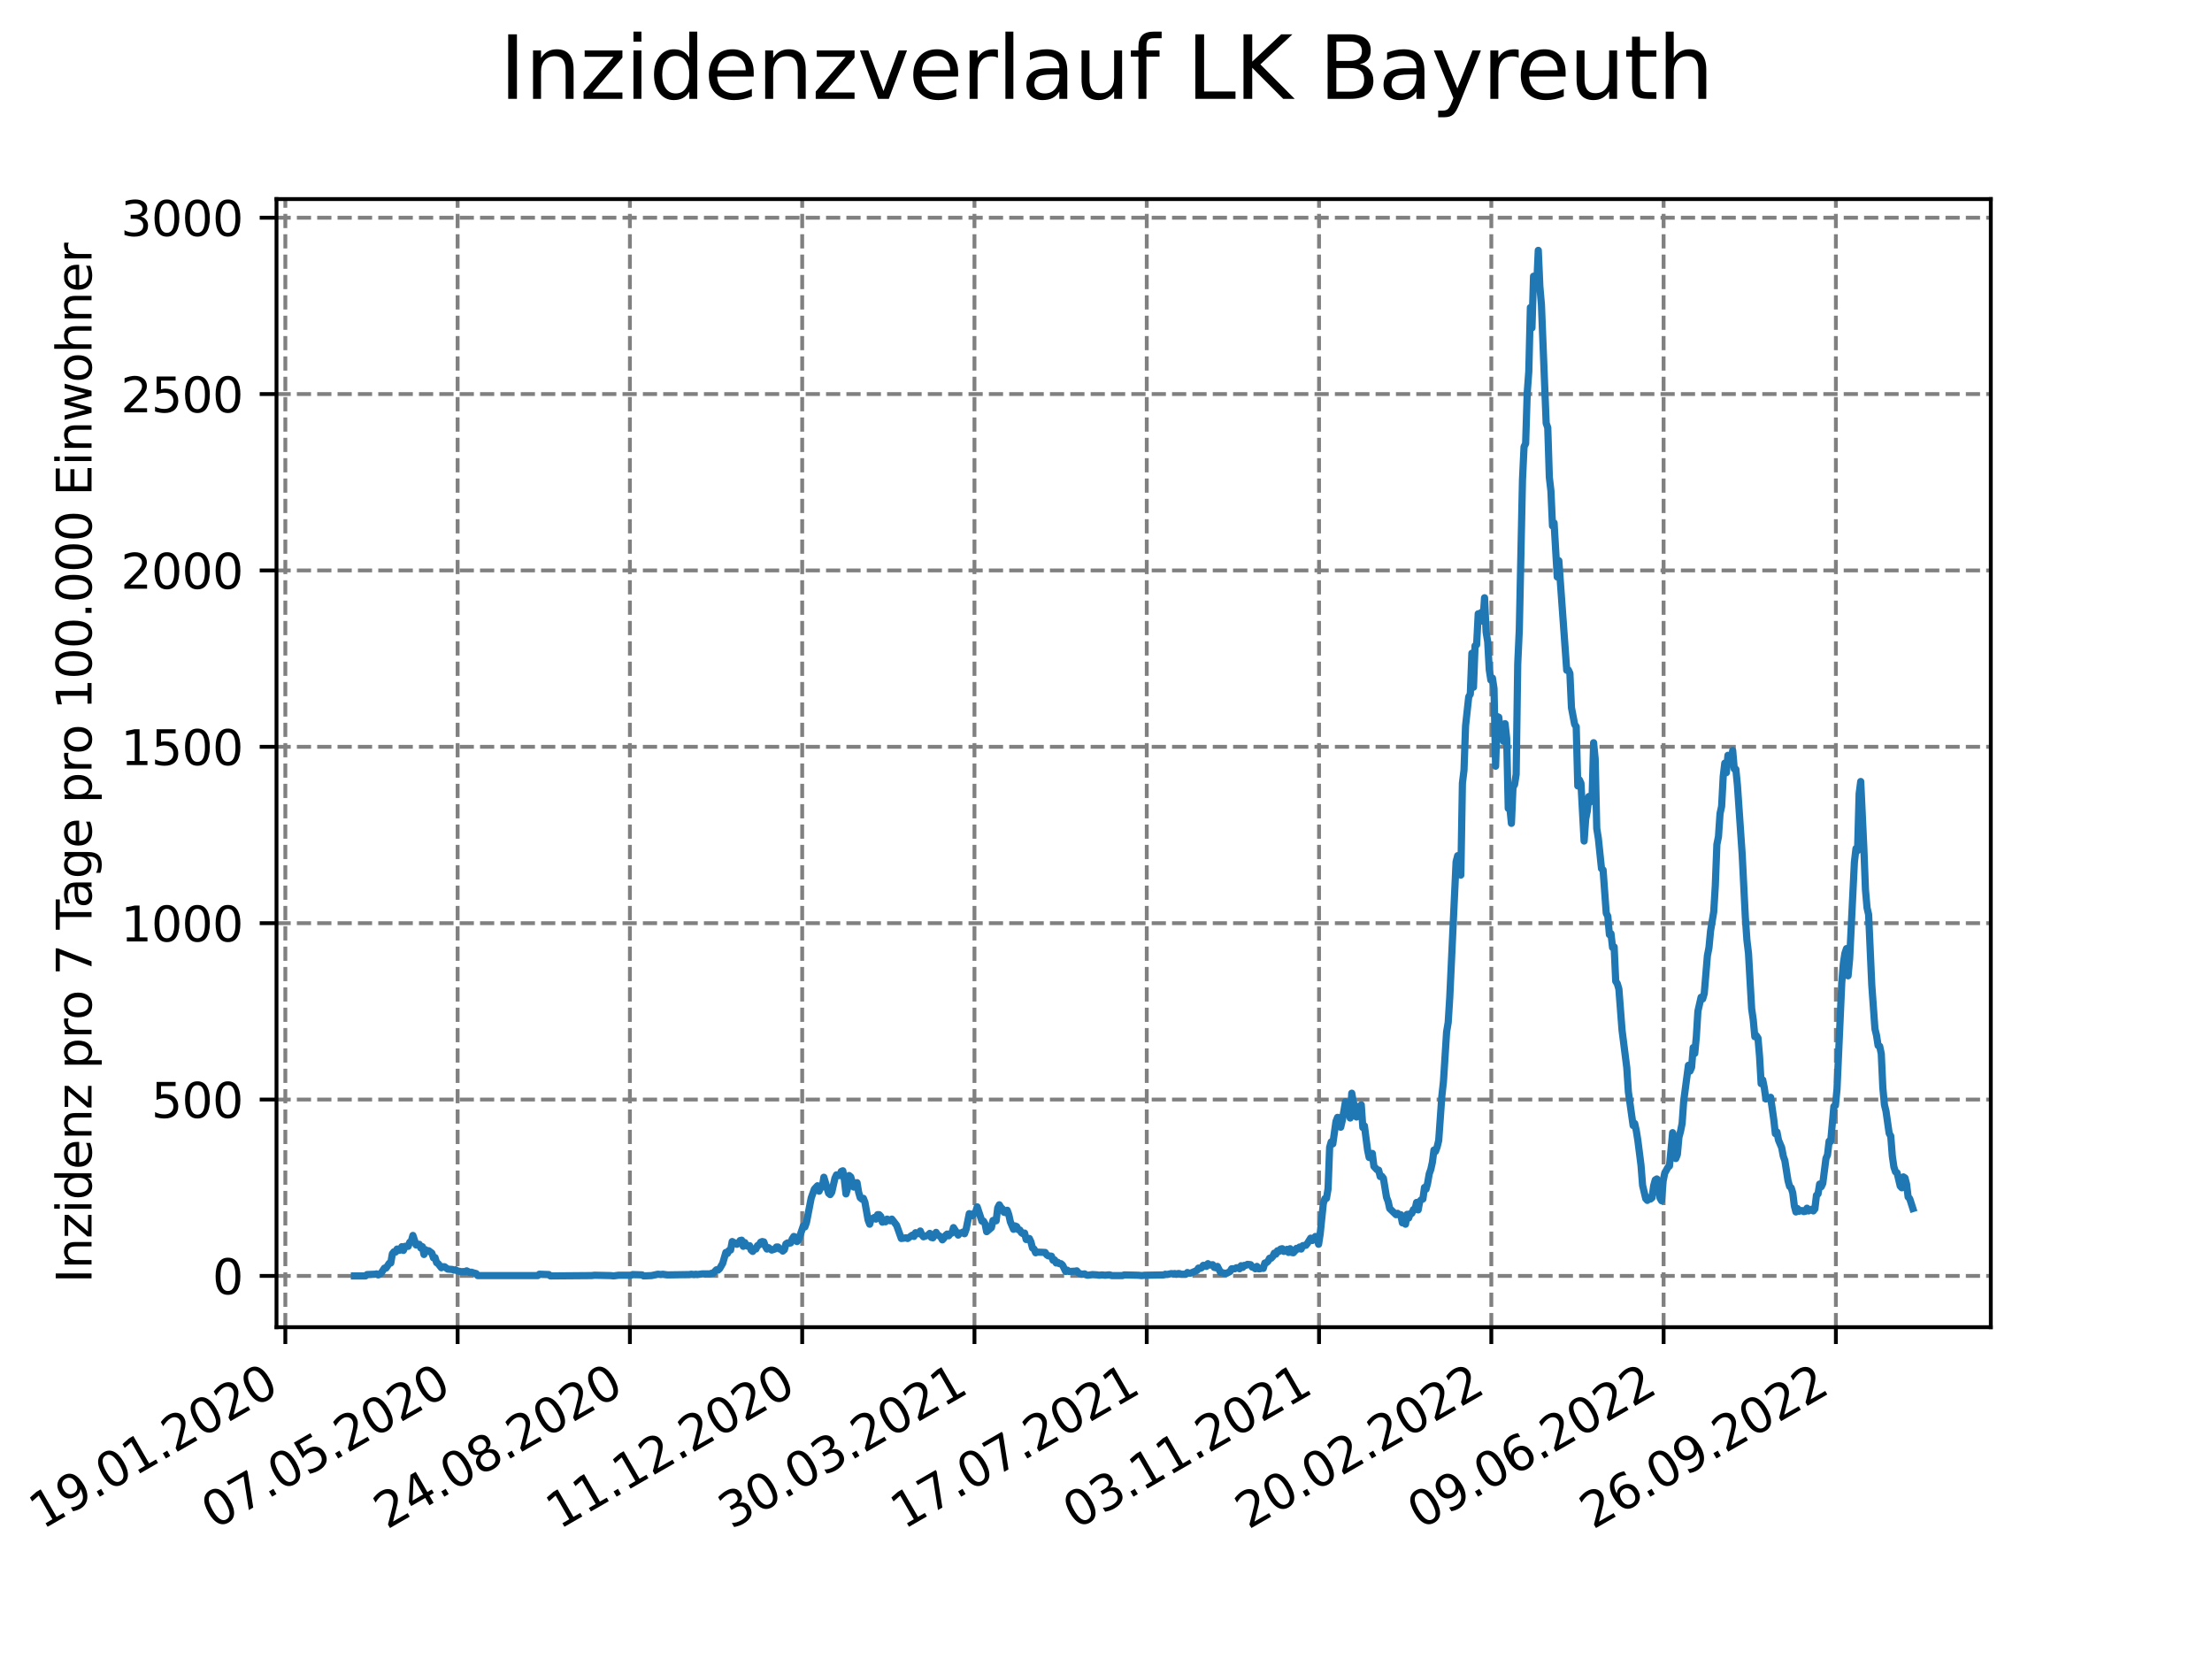 <?xml version="1.0" encoding="utf-8" standalone="no"?>
<!DOCTYPE svg PUBLIC "-//W3C//DTD SVG 1.1//EN"
  "http://www.w3.org/Graphics/SVG/1.1/DTD/svg11.dtd">
<svg xmlns:xlink="http://www.w3.org/1999/xlink" width="460.8pt" height="345.6pt" viewBox="0 0 460.8 345.6" xmlns="http://www.w3.org/2000/svg" version="1.1">
 <defs>
  <style type="text/css">*{stroke-linejoin: round; stroke-linecap: butt}</style>
 </defs>
 <g id="figure_1">
  <g id="patch_1">
   <path d="M 0 345.6 
L 460.8 345.6 
L 460.8 0 
L 0 0 
z
" style="fill: #ffffff"/>
  </g>
  <g id="axes_1">
   <g id="patch_2">
    <path d="M 57.6 276.48 
L 414.72 276.48 
L 414.72 41.472 
L 57.6 41.472 
z
" style="fill: #ffffff"/>
   </g>
   <g id="matplotlib.axis_1">
    <g id="xtick_1">
     <g id="line2d_1">
      <path d="M 59.441 276.48 
L 59.441 41.472 
" clip-path="url(#pb42f5a0489)" style="fill: none; stroke-dasharray: 2.96,1.28; stroke-dashoffset: 0; stroke: #808080; stroke-width: 0.8"/>
     </g>
     <g id="line2d_2">
      <defs>
       <path id="mfc522ce1a3" d="M 0 0 
L 0 3.5 
" style="stroke: #000000; stroke-width: 0.8"/>
      </defs>
      <g>
       <use xlink:href="#mfc522ce1a3" x="59.441" y="276.48" style="stroke: #000000; stroke-width: 0.8"/>
      </g>
     </g>
     <g id="text_1">
      <!-- 19.01.2020 -->
      <g transform="translate(8.816 318.689) rotate(-30) scale(0.1 -0.1)">
       <defs>
        <path id="DejaVuSans-31" d="M 794 531 
L 1825 531 
L 1825 4091 
L 703 3866 
L 703 4441 
L 1819 4666 
L 2450 4666 
L 2450 531 
L 3481 531 
L 3481 0 
L 794 0 
L 794 531 
z
" transform="scale(0.016)"/>
        <path id="DejaVuSans-39" d="M 703 97 
L 703 672 
Q 941 559 1184 500 
Q 1428 441 1663 441 
Q 2288 441 2617 861 
Q 2947 1281 2994 2138 
Q 2813 1869 2534 1725 
Q 2256 1581 1919 1581 
Q 1219 1581 811 2004 
Q 403 2428 403 3163 
Q 403 3881 828 4315 
Q 1253 4750 1959 4750 
Q 2769 4750 3195 4129 
Q 3622 3509 3622 2328 
Q 3622 1225 3098 567 
Q 2575 -91 1691 -91 
Q 1453 -91 1209 -44 
Q 966 3 703 97 
z
M 1959 2075 
Q 2384 2075 2632 2365 
Q 2881 2656 2881 3163 
Q 2881 3666 2632 3958 
Q 2384 4250 1959 4250 
Q 1534 4250 1286 3958 
Q 1038 3666 1038 3163 
Q 1038 2656 1286 2365 
Q 1534 2075 1959 2075 
z
" transform="scale(0.016)"/>
        <path id="DejaVuSans-2e" d="M 684 794 
L 1344 794 
L 1344 0 
L 684 0 
L 684 794 
z
" transform="scale(0.016)"/>
        <path id="DejaVuSans-30" d="M 2034 4250 
Q 1547 4250 1301 3770 
Q 1056 3291 1056 2328 
Q 1056 1369 1301 889 
Q 1547 409 2034 409 
Q 2525 409 2770 889 
Q 3016 1369 3016 2328 
Q 3016 3291 2770 3770 
Q 2525 4250 2034 4250 
z
M 2034 4750 
Q 2819 4750 3233 4129 
Q 3647 3509 3647 2328 
Q 3647 1150 3233 529 
Q 2819 -91 2034 -91 
Q 1250 -91 836 529 
Q 422 1150 422 2328 
Q 422 3509 836 4129 
Q 1250 4750 2034 4750 
z
" transform="scale(0.016)"/>
        <path id="DejaVuSans-32" d="M 1228 531 
L 3431 531 
L 3431 0 
L 469 0 
L 469 531 
Q 828 903 1448 1529 
Q 2069 2156 2228 2338 
Q 2531 2678 2651 2914 
Q 2772 3150 2772 3378 
Q 2772 3750 2511 3984 
Q 2250 4219 1831 4219 
Q 1534 4219 1204 4116 
Q 875 4013 500 3803 
L 500 4441 
Q 881 4594 1212 4672 
Q 1544 4750 1819 4750 
Q 2544 4750 2975 4387 
Q 3406 4025 3406 3419 
Q 3406 3131 3298 2873 
Q 3191 2616 2906 2266 
Q 2828 2175 2409 1742 
Q 1991 1309 1228 531 
z
" transform="scale(0.016)"/>
       </defs>
       <use xlink:href="#DejaVuSans-31"/>
       <use xlink:href="#DejaVuSans-39" x="63.623"/>
       <use xlink:href="#DejaVuSans-2e" x="127.246"/>
       <use xlink:href="#DejaVuSans-30" x="159.033"/>
       <use xlink:href="#DejaVuSans-31" x="222.656"/>
       <use xlink:href="#DejaVuSans-2e" x="286.279"/>
       <use xlink:href="#DejaVuSans-32" x="318.066"/>
       <use xlink:href="#DejaVuSans-30" x="381.689"/>
       <use xlink:href="#DejaVuSans-32" x="445.312"/>
       <use xlink:href="#DejaVuSans-30" x="508.936"/>
      </g>
     </g>
    </g>
    <g id="xtick_2">
     <g id="line2d_3">
      <path d="M 95.331 276.48 
L 95.331 41.472 
" clip-path="url(#pb42f5a0489)" style="fill: none; stroke-dasharray: 2.96,1.28; stroke-dashoffset: 0; stroke: #808080; stroke-width: 0.8"/>
     </g>
     <g id="line2d_4">
      <g>
       <use xlink:href="#mfc522ce1a3" x="95.331" y="276.48" style="stroke: #000000; stroke-width: 0.8"/>
      </g>
     </g>
     <g id="text_2">
      <!-- 07.05.2020 -->
      <g transform="translate(44.706 318.689) rotate(-30) scale(0.1 -0.1)">
       <defs>
        <path id="DejaVuSans-37" d="M 525 4666 
L 3525 4666 
L 3525 4397 
L 1831 0 
L 1172 0 
L 2766 4134 
L 525 4134 
L 525 4666 
z
" transform="scale(0.016)"/>
        <path id="DejaVuSans-35" d="M 691 4666 
L 3169 4666 
L 3169 4134 
L 1269 4134 
L 1269 2991 
Q 1406 3038 1543 3061 
Q 1681 3084 1819 3084 
Q 2600 3084 3056 2656 
Q 3513 2228 3513 1497 
Q 3513 744 3044 326 
Q 2575 -91 1722 -91 
Q 1428 -91 1123 -41 
Q 819 9 494 109 
L 494 744 
Q 775 591 1075 516 
Q 1375 441 1709 441 
Q 2250 441 2565 725 
Q 2881 1009 2881 1497 
Q 2881 1984 2565 2268 
Q 2250 2553 1709 2553 
Q 1456 2553 1204 2497 
Q 953 2441 691 2322 
L 691 4666 
z
" transform="scale(0.016)"/>
       </defs>
       <use xlink:href="#DejaVuSans-30"/>
       <use xlink:href="#DejaVuSans-37" x="63.623"/>
       <use xlink:href="#DejaVuSans-2e" x="127.246"/>
       <use xlink:href="#DejaVuSans-30" x="159.033"/>
       <use xlink:href="#DejaVuSans-35" x="222.656"/>
       <use xlink:href="#DejaVuSans-2e" x="286.279"/>
       <use xlink:href="#DejaVuSans-32" x="318.066"/>
       <use xlink:href="#DejaVuSans-30" x="381.689"/>
       <use xlink:href="#DejaVuSans-32" x="445.312"/>
       <use xlink:href="#DejaVuSans-30" x="508.936"/>
      </g>
     </g>
    </g>
    <g id="xtick_3">
     <g id="line2d_5">
      <path d="M 131.221 276.48 
L 131.221 41.472 
" clip-path="url(#pb42f5a0489)" style="fill: none; stroke-dasharray: 2.96,1.28; stroke-dashoffset: 0; stroke: #808080; stroke-width: 0.8"/>
     </g>
     <g id="line2d_6">
      <g>
       <use xlink:href="#mfc522ce1a3" x="131.221" y="276.48" style="stroke: #000000; stroke-width: 0.8"/>
      </g>
     </g>
     <g id="text_3">
      <!-- 24.08.2020 -->
      <g transform="translate(80.596 318.689) rotate(-30) scale(0.1 -0.1)">
       <defs>
        <path id="DejaVuSans-34" d="M 2419 4116 
L 825 1625 
L 2419 1625 
L 2419 4116 
z
M 2253 4666 
L 3047 4666 
L 3047 1625 
L 3713 1625 
L 3713 1100 
L 3047 1100 
L 3047 0 
L 2419 0 
L 2419 1100 
L 313 1100 
L 313 1709 
L 2253 4666 
z
" transform="scale(0.016)"/>
        <path id="DejaVuSans-38" d="M 2034 2216 
Q 1584 2216 1326 1975 
Q 1069 1734 1069 1313 
Q 1069 891 1326 650 
Q 1584 409 2034 409 
Q 2484 409 2743 651 
Q 3003 894 3003 1313 
Q 3003 1734 2745 1975 
Q 2488 2216 2034 2216 
z
M 1403 2484 
Q 997 2584 770 2862 
Q 544 3141 544 3541 
Q 544 4100 942 4425 
Q 1341 4750 2034 4750 
Q 2731 4750 3128 4425 
Q 3525 4100 3525 3541 
Q 3525 3141 3298 2862 
Q 3072 2584 2669 2484 
Q 3125 2378 3379 2068 
Q 3634 1759 3634 1313 
Q 3634 634 3220 271 
Q 2806 -91 2034 -91 
Q 1263 -91 848 271 
Q 434 634 434 1313 
Q 434 1759 690 2068 
Q 947 2378 1403 2484 
z
M 1172 3481 
Q 1172 3119 1398 2916 
Q 1625 2713 2034 2713 
Q 2441 2713 2670 2916 
Q 2900 3119 2900 3481 
Q 2900 3844 2670 4047 
Q 2441 4250 2034 4250 
Q 1625 4250 1398 4047 
Q 1172 3844 1172 3481 
z
" transform="scale(0.016)"/>
       </defs>
       <use xlink:href="#DejaVuSans-32"/>
       <use xlink:href="#DejaVuSans-34" x="63.623"/>
       <use xlink:href="#DejaVuSans-2e" x="127.246"/>
       <use xlink:href="#DejaVuSans-30" x="159.033"/>
       <use xlink:href="#DejaVuSans-38" x="222.656"/>
       <use xlink:href="#DejaVuSans-2e" x="286.279"/>
       <use xlink:href="#DejaVuSans-32" x="318.066"/>
       <use xlink:href="#DejaVuSans-30" x="381.689"/>
       <use xlink:href="#DejaVuSans-32" x="445.312"/>
       <use xlink:href="#DejaVuSans-30" x="508.936"/>
      </g>
     </g>
    </g>
    <g id="xtick_4">
     <g id="line2d_7">
      <path d="M 167.111 276.48 
L 167.111 41.472 
" clip-path="url(#pb42f5a0489)" style="fill: none; stroke-dasharray: 2.96,1.28; stroke-dashoffset: 0; stroke: #808080; stroke-width: 0.8"/>
     </g>
     <g id="line2d_8">
      <g>
       <use xlink:href="#mfc522ce1a3" x="167.111" y="276.48" style="stroke: #000000; stroke-width: 0.8"/>
      </g>
     </g>
     <g id="text_4">
      <!-- 11.12.2020 -->
      <g transform="translate(116.485 318.689) rotate(-30) scale(0.1 -0.1)">
       <use xlink:href="#DejaVuSans-31"/>
       <use xlink:href="#DejaVuSans-31" x="63.623"/>
       <use xlink:href="#DejaVuSans-2e" x="127.246"/>
       <use xlink:href="#DejaVuSans-31" x="159.033"/>
       <use xlink:href="#DejaVuSans-32" x="222.656"/>
       <use xlink:href="#DejaVuSans-2e" x="286.279"/>
       <use xlink:href="#DejaVuSans-32" x="318.066"/>
       <use xlink:href="#DejaVuSans-30" x="381.689"/>
       <use xlink:href="#DejaVuSans-32" x="445.312"/>
       <use xlink:href="#DejaVuSans-30" x="508.936"/>
      </g>
     </g>
    </g>
    <g id="xtick_5">
     <g id="line2d_9">
      <path d="M 203 276.48 
L 203 41.472 
" clip-path="url(#pb42f5a0489)" style="fill: none; stroke-dasharray: 2.96,1.28; stroke-dashoffset: 0; stroke: #808080; stroke-width: 0.8"/>
     </g>
     <g id="line2d_10">
      <g>
       <use xlink:href="#mfc522ce1a3" x="203" y="276.48" style="stroke: #000000; stroke-width: 0.8"/>
      </g>
     </g>
     <g id="text_5">
      <!-- 30.03.2021 -->
      <g transform="translate(152.375 318.689) rotate(-30) scale(0.1 -0.1)">
       <defs>
        <path id="DejaVuSans-33" d="M 2597 2516 
Q 3050 2419 3304 2112 
Q 3559 1806 3559 1356 
Q 3559 666 3084 287 
Q 2609 -91 1734 -91 
Q 1441 -91 1130 -33 
Q 819 25 488 141 
L 488 750 
Q 750 597 1062 519 
Q 1375 441 1716 441 
Q 2309 441 2620 675 
Q 2931 909 2931 1356 
Q 2931 1769 2642 2001 
Q 2353 2234 1838 2234 
L 1294 2234 
L 1294 2753 
L 1863 2753 
Q 2328 2753 2575 2939 
Q 2822 3125 2822 3475 
Q 2822 3834 2567 4026 
Q 2313 4219 1838 4219 
Q 1578 4219 1281 4162 
Q 984 4106 628 3988 
L 628 4550 
Q 988 4650 1302 4700 
Q 1616 4750 1894 4750 
Q 2613 4750 3031 4423 
Q 3450 4097 3450 3541 
Q 3450 3153 3228 2886 
Q 3006 2619 2597 2516 
z
" transform="scale(0.016)"/>
       </defs>
       <use xlink:href="#DejaVuSans-33"/>
       <use xlink:href="#DejaVuSans-30" x="63.623"/>
       <use xlink:href="#DejaVuSans-2e" x="127.246"/>
       <use xlink:href="#DejaVuSans-30" x="159.033"/>
       <use xlink:href="#DejaVuSans-33" x="222.656"/>
       <use xlink:href="#DejaVuSans-2e" x="286.279"/>
       <use xlink:href="#DejaVuSans-32" x="318.066"/>
       <use xlink:href="#DejaVuSans-30" x="381.689"/>
       <use xlink:href="#DejaVuSans-32" x="445.312"/>
       <use xlink:href="#DejaVuSans-31" x="508.936"/>
      </g>
     </g>
    </g>
    <g id="xtick_6">
     <g id="line2d_11">
      <path d="M 238.89 276.48 
L 238.89 41.472 
" clip-path="url(#pb42f5a0489)" style="fill: none; stroke-dasharray: 2.96,1.28; stroke-dashoffset: 0; stroke: #808080; stroke-width: 0.8"/>
     </g>
     <g id="line2d_12">
      <g>
       <use xlink:href="#mfc522ce1a3" x="238.89" y="276.48" style="stroke: #000000; stroke-width: 0.8"/>
      </g>
     </g>
     <g id="text_6">
      <!-- 17.07.2021 -->
      <g transform="translate(188.265 318.689) rotate(-30) scale(0.1 -0.1)">
       <use xlink:href="#DejaVuSans-31"/>
       <use xlink:href="#DejaVuSans-37" x="63.623"/>
       <use xlink:href="#DejaVuSans-2e" x="127.246"/>
       <use xlink:href="#DejaVuSans-30" x="159.033"/>
       <use xlink:href="#DejaVuSans-37" x="222.656"/>
       <use xlink:href="#DejaVuSans-2e" x="286.279"/>
       <use xlink:href="#DejaVuSans-32" x="318.066"/>
       <use xlink:href="#DejaVuSans-30" x="381.689"/>
       <use xlink:href="#DejaVuSans-32" x="445.312"/>
       <use xlink:href="#DejaVuSans-31" x="508.936"/>
      </g>
     </g>
    </g>
    <g id="xtick_7">
     <g id="line2d_13">
      <path d="M 274.78 276.48 
L 274.78 41.472 
" clip-path="url(#pb42f5a0489)" style="fill: none; stroke-dasharray: 2.96,1.28; stroke-dashoffset: 0; stroke: #808080; stroke-width: 0.8"/>
     </g>
     <g id="line2d_14">
      <g>
       <use xlink:href="#mfc522ce1a3" x="274.78" y="276.48" style="stroke: #000000; stroke-width: 0.8"/>
      </g>
     </g>
     <g id="text_7">
      <!-- 03.11.2021 -->
      <g transform="translate(224.155 318.689) rotate(-30) scale(0.1 -0.1)">
       <use xlink:href="#DejaVuSans-30"/>
       <use xlink:href="#DejaVuSans-33" x="63.623"/>
       <use xlink:href="#DejaVuSans-2e" x="127.246"/>
       <use xlink:href="#DejaVuSans-31" x="159.033"/>
       <use xlink:href="#DejaVuSans-31" x="222.656"/>
       <use xlink:href="#DejaVuSans-2e" x="286.279"/>
       <use xlink:href="#DejaVuSans-32" x="318.066"/>
       <use xlink:href="#DejaVuSans-30" x="381.689"/>
       <use xlink:href="#DejaVuSans-32" x="445.312"/>
       <use xlink:href="#DejaVuSans-31" x="508.936"/>
      </g>
     </g>
    </g>
    <g id="xtick_8">
     <g id="line2d_15">
      <path d="M 310.67 276.48 
L 310.67 41.472 
" clip-path="url(#pb42f5a0489)" style="fill: none; stroke-dasharray: 2.96,1.28; stroke-dashoffset: 0; stroke: #808080; stroke-width: 0.8"/>
     </g>
     <g id="line2d_16">
      <g>
       <use xlink:href="#mfc522ce1a3" x="310.67" y="276.48" style="stroke: #000000; stroke-width: 0.8"/>
      </g>
     </g>
     <g id="text_8">
      <!-- 20.02.2022 -->
      <g transform="translate(260.045 318.689) rotate(-30) scale(0.1 -0.1)">
       <use xlink:href="#DejaVuSans-32"/>
       <use xlink:href="#DejaVuSans-30" x="63.623"/>
       <use xlink:href="#DejaVuSans-2e" x="127.246"/>
       <use xlink:href="#DejaVuSans-30" x="159.033"/>
       <use xlink:href="#DejaVuSans-32" x="222.656"/>
       <use xlink:href="#DejaVuSans-2e" x="286.279"/>
       <use xlink:href="#DejaVuSans-32" x="318.066"/>
       <use xlink:href="#DejaVuSans-30" x="381.689"/>
       <use xlink:href="#DejaVuSans-32" x="445.312"/>
       <use xlink:href="#DejaVuSans-32" x="508.936"/>
      </g>
     </g>
    </g>
    <g id="xtick_9">
     <g id="line2d_17">
      <path d="M 346.56 276.48 
L 346.56 41.472 
" clip-path="url(#pb42f5a0489)" style="fill: none; stroke-dasharray: 2.96,1.28; stroke-dashoffset: 0; stroke: #808080; stroke-width: 0.8"/>
     </g>
     <g id="line2d_18">
      <g>
       <use xlink:href="#mfc522ce1a3" x="346.56" y="276.48" style="stroke: #000000; stroke-width: 0.8"/>
      </g>
     </g>
     <g id="text_9">
      <!-- 09.06.2022 -->
      <g transform="translate(295.934 318.689) rotate(-30) scale(0.1 -0.1)">
       <defs>
        <path id="DejaVuSans-36" d="M 2113 2584 
Q 1688 2584 1439 2293 
Q 1191 2003 1191 1497 
Q 1191 994 1439 701 
Q 1688 409 2113 409 
Q 2538 409 2786 701 
Q 3034 994 3034 1497 
Q 3034 2003 2786 2293 
Q 2538 2584 2113 2584 
z
M 3366 4563 
L 3366 3988 
Q 3128 4100 2886 4159 
Q 2644 4219 2406 4219 
Q 1781 4219 1451 3797 
Q 1122 3375 1075 2522 
Q 1259 2794 1537 2939 
Q 1816 3084 2150 3084 
Q 2853 3084 3261 2657 
Q 3669 2231 3669 1497 
Q 3669 778 3244 343 
Q 2819 -91 2113 -91 
Q 1303 -91 875 529 
Q 447 1150 447 2328 
Q 447 3434 972 4092 
Q 1497 4750 2381 4750 
Q 2619 4750 2861 4703 
Q 3103 4656 3366 4563 
z
" transform="scale(0.016)"/>
       </defs>
       <use xlink:href="#DejaVuSans-30"/>
       <use xlink:href="#DejaVuSans-39" x="63.623"/>
       <use xlink:href="#DejaVuSans-2e" x="127.246"/>
       <use xlink:href="#DejaVuSans-30" x="159.033"/>
       <use xlink:href="#DejaVuSans-36" x="222.656"/>
       <use xlink:href="#DejaVuSans-2e" x="286.279"/>
       <use xlink:href="#DejaVuSans-32" x="318.066"/>
       <use xlink:href="#DejaVuSans-30" x="381.689"/>
       <use xlink:href="#DejaVuSans-32" x="445.312"/>
       <use xlink:href="#DejaVuSans-32" x="508.936"/>
      </g>
     </g>
    </g>
    <g id="xtick_10">
     <g id="line2d_19">
      <path d="M 382.449 276.48 
L 382.449 41.472 
" clip-path="url(#pb42f5a0489)" style="fill: none; stroke-dasharray: 2.96,1.28; stroke-dashoffset: 0; stroke: #808080; stroke-width: 0.8"/>
     </g>
     <g id="line2d_20">
      <g>
       <use xlink:href="#mfc522ce1a3" x="382.449" y="276.48" style="stroke: #000000; stroke-width: 0.8"/>
      </g>
     </g>
     <g id="text_10">
      <!-- 26.09.2022 -->
      <g transform="translate(331.824 318.689) rotate(-30) scale(0.1 -0.1)">
       <use xlink:href="#DejaVuSans-32"/>
       <use xlink:href="#DejaVuSans-36" x="63.623"/>
       <use xlink:href="#DejaVuSans-2e" x="127.246"/>
       <use xlink:href="#DejaVuSans-30" x="159.033"/>
       <use xlink:href="#DejaVuSans-39" x="222.656"/>
       <use xlink:href="#DejaVuSans-2e" x="286.279"/>
       <use xlink:href="#DejaVuSans-32" x="318.066"/>
       <use xlink:href="#DejaVuSans-30" x="381.689"/>
       <use xlink:href="#DejaVuSans-32" x="445.312"/>
       <use xlink:href="#DejaVuSans-32" x="508.936"/>
      </g>
     </g>
    </g>
   </g>
   <g id="matplotlib.axis_2">
    <g id="ytick_1">
     <g id="line2d_21">
      <path d="M 57.6 265.798 
L 414.72 265.798 
" clip-path="url(#pb42f5a0489)" style="fill: none; stroke-dasharray: 2.96,1.28; stroke-dashoffset: 0; stroke: #808080; stroke-width: 0.8"/>
     </g>
     <g id="line2d_22">
      <defs>
       <path id="maa9e4f64ab" d="M 0 0 
L -3.5 0 
" style="stroke: #000000; stroke-width: 0.8"/>
      </defs>
      <g>
       <use xlink:href="#maa9e4f64ab" x="57.6" y="265.798" style="stroke: #000000; stroke-width: 0.8"/>
      </g>
     </g>
     <g id="text_11">
      <!-- 0 -->
      <g transform="translate(44.237 269.597) scale(0.1 -0.1)">
       <use xlink:href="#DejaVuSans-30"/>
      </g>
     </g>
    </g>
    <g id="ytick_2">
     <g id="line2d_23">
      <path d="M 57.6 229.057 
L 414.72 229.057 
" clip-path="url(#pb42f5a0489)" style="fill: none; stroke-dasharray: 2.96,1.28; stroke-dashoffset: 0; stroke: #808080; stroke-width: 0.8"/>
     </g>
     <g id="line2d_24">
      <g>
       <use xlink:href="#maa9e4f64ab" x="57.6" y="229.057" style="stroke: #000000; stroke-width: 0.8"/>
      </g>
     </g>
     <g id="text_12">
      <!-- 500 -->
      <g transform="translate(31.512 232.857) scale(0.1 -0.1)">
       <use xlink:href="#DejaVuSans-35"/>
       <use xlink:href="#DejaVuSans-30" x="63.623"/>
       <use xlink:href="#DejaVuSans-30" x="127.246"/>
      </g>
     </g>
    </g>
    <g id="ytick_3">
     <g id="line2d_25">
      <path d="M 57.6 192.317 
L 414.72 192.317 
" clip-path="url(#pb42f5a0489)" style="fill: none; stroke-dasharray: 2.96,1.28; stroke-dashoffset: 0; stroke: #808080; stroke-width: 0.8"/>
     </g>
     <g id="line2d_26">
      <g>
       <use xlink:href="#maa9e4f64ab" x="57.6" y="192.317" style="stroke: #000000; stroke-width: 0.8"/>
      </g>
     </g>
     <g id="text_13">
      <!-- 1000 -->
      <g transform="translate(25.15 196.116) scale(0.1 -0.1)">
       <use xlink:href="#DejaVuSans-31"/>
       <use xlink:href="#DejaVuSans-30" x="63.623"/>
       <use xlink:href="#DejaVuSans-30" x="127.246"/>
       <use xlink:href="#DejaVuSans-30" x="190.869"/>
      </g>
     </g>
    </g>
    <g id="ytick_4">
     <g id="line2d_27">
      <path d="M 57.6 155.576 
L 414.72 155.576 
" clip-path="url(#pb42f5a0489)" style="fill: none; stroke-dasharray: 2.96,1.28; stroke-dashoffset: 0; stroke: #808080; stroke-width: 0.8"/>
     </g>
     <g id="line2d_28">
      <g>
       <use xlink:href="#maa9e4f64ab" x="57.6" y="155.576" style="stroke: #000000; stroke-width: 0.8"/>
      </g>
     </g>
     <g id="text_14">
      <!-- 1500 -->
      <g transform="translate(25.15 159.376) scale(0.1 -0.1)">
       <use xlink:href="#DejaVuSans-31"/>
       <use xlink:href="#DejaVuSans-35" x="63.623"/>
       <use xlink:href="#DejaVuSans-30" x="127.246"/>
       <use xlink:href="#DejaVuSans-30" x="190.869"/>
      </g>
     </g>
    </g>
    <g id="ytick_5">
     <g id="line2d_29">
      <path d="M 57.6 118.836 
L 414.72 118.836 
" clip-path="url(#pb42f5a0489)" style="fill: none; stroke-dasharray: 2.96,1.28; stroke-dashoffset: 0; stroke: #808080; stroke-width: 0.8"/>
     </g>
     <g id="line2d_30">
      <g>
       <use xlink:href="#maa9e4f64ab" x="57.6" y="118.836" style="stroke: #000000; stroke-width: 0.8"/>
      </g>
     </g>
     <g id="text_15">
      <!-- 2000 -->
      <g transform="translate(25.15 122.635) scale(0.1 -0.1)">
       <use xlink:href="#DejaVuSans-32"/>
       <use xlink:href="#DejaVuSans-30" x="63.623"/>
       <use xlink:href="#DejaVuSans-30" x="127.246"/>
       <use xlink:href="#DejaVuSans-30" x="190.869"/>
      </g>
     </g>
    </g>
    <g id="ytick_6">
     <g id="line2d_31">
      <path d="M 57.6 82.095 
L 414.72 82.095 
" clip-path="url(#pb42f5a0489)" style="fill: none; stroke-dasharray: 2.96,1.28; stroke-dashoffset: 0; stroke: #808080; stroke-width: 0.8"/>
     </g>
     <g id="line2d_32">
      <g>
       <use xlink:href="#maa9e4f64ab" x="57.6" y="82.095" style="stroke: #000000; stroke-width: 0.8"/>
      </g>
     </g>
     <g id="text_16">
      <!-- 2500 -->
      <g transform="translate(25.15 85.895) scale(0.1 -0.1)">
       <use xlink:href="#DejaVuSans-32"/>
       <use xlink:href="#DejaVuSans-35" x="63.623"/>
       <use xlink:href="#DejaVuSans-30" x="127.246"/>
       <use xlink:href="#DejaVuSans-30" x="190.869"/>
      </g>
     </g>
    </g>
    <g id="ytick_7">
     <g id="line2d_33">
      <path d="M 57.6 45.355 
L 414.72 45.355 
" clip-path="url(#pb42f5a0489)" style="fill: none; stroke-dasharray: 2.96,1.28; stroke-dashoffset: 0; stroke: #808080; stroke-width: 0.8"/>
     </g>
     <g id="line2d_34">
      <g>
       <use xlink:href="#maa9e4f64ab" x="57.6" y="45.355" style="stroke: #000000; stroke-width: 0.8"/>
      </g>
     </g>
     <g id="text_17">
      <!-- 3000 -->
      <g transform="translate(25.15 49.154) scale(0.1 -0.1)">
       <use xlink:href="#DejaVuSans-33"/>
       <use xlink:href="#DejaVuSans-30" x="63.623"/>
       <use xlink:href="#DejaVuSans-30" x="127.246"/>
       <use xlink:href="#DejaVuSans-30" x="190.869"/>
      </g>
     </g>
    </g>
    <g id="text_18">
     <!-- Inzidenz pro 7 Tage pro 100.000 Einwohner -->
     <g transform="translate(19.07 267.301) rotate(-90) scale(0.1 -0.1)">
      <defs>
       <path id="DejaVuSans-49" d="M 628 4666 
L 1259 4666 
L 1259 0 
L 628 0 
L 628 4666 
z
" transform="scale(0.016)"/>
       <path id="DejaVuSans-6e" d="M 3513 2113 
L 3513 0 
L 2938 0 
L 2938 2094 
Q 2938 2591 2744 2837 
Q 2550 3084 2163 3084 
Q 1697 3084 1428 2787 
Q 1159 2491 1159 1978 
L 1159 0 
L 581 0 
L 581 3500 
L 1159 3500 
L 1159 2956 
Q 1366 3272 1645 3428 
Q 1925 3584 2291 3584 
Q 2894 3584 3203 3211 
Q 3513 2838 3513 2113 
z
" transform="scale(0.016)"/>
       <path id="DejaVuSans-7a" d="M 353 3500 
L 3084 3500 
L 3084 2975 
L 922 459 
L 3084 459 
L 3084 0 
L 275 0 
L 275 525 
L 2438 3041 
L 353 3041 
L 353 3500 
z
" transform="scale(0.016)"/>
       <path id="DejaVuSans-69" d="M 603 3500 
L 1178 3500 
L 1178 0 
L 603 0 
L 603 3500 
z
M 603 4863 
L 1178 4863 
L 1178 4134 
L 603 4134 
L 603 4863 
z
" transform="scale(0.016)"/>
       <path id="DejaVuSans-64" d="M 2906 2969 
L 2906 4863 
L 3481 4863 
L 3481 0 
L 2906 0 
L 2906 525 
Q 2725 213 2448 61 
Q 2172 -91 1784 -91 
Q 1150 -91 751 415 
Q 353 922 353 1747 
Q 353 2572 751 3078 
Q 1150 3584 1784 3584 
Q 2172 3584 2448 3432 
Q 2725 3281 2906 2969 
z
M 947 1747 
Q 947 1113 1208 752 
Q 1469 391 1925 391 
Q 2381 391 2643 752 
Q 2906 1113 2906 1747 
Q 2906 2381 2643 2742 
Q 2381 3103 1925 3103 
Q 1469 3103 1208 2742 
Q 947 2381 947 1747 
z
" transform="scale(0.016)"/>
       <path id="DejaVuSans-65" d="M 3597 1894 
L 3597 1613 
L 953 1613 
Q 991 1019 1311 708 
Q 1631 397 2203 397 
Q 2534 397 2845 478 
Q 3156 559 3463 722 
L 3463 178 
Q 3153 47 2828 -22 
Q 2503 -91 2169 -91 
Q 1331 -91 842 396 
Q 353 884 353 1716 
Q 353 2575 817 3079 
Q 1281 3584 2069 3584 
Q 2775 3584 3186 3129 
Q 3597 2675 3597 1894 
z
M 3022 2063 
Q 3016 2534 2758 2815 
Q 2500 3097 2075 3097 
Q 1594 3097 1305 2825 
Q 1016 2553 972 2059 
L 3022 2063 
z
" transform="scale(0.016)"/>
       <path id="DejaVuSans-20" transform="scale(0.016)"/>
       <path id="DejaVuSans-70" d="M 1159 525 
L 1159 -1331 
L 581 -1331 
L 581 3500 
L 1159 3500 
L 1159 2969 
Q 1341 3281 1617 3432 
Q 1894 3584 2278 3584 
Q 2916 3584 3314 3078 
Q 3713 2572 3713 1747 
Q 3713 922 3314 415 
Q 2916 -91 2278 -91 
Q 1894 -91 1617 61 
Q 1341 213 1159 525 
z
M 3116 1747 
Q 3116 2381 2855 2742 
Q 2594 3103 2138 3103 
Q 1681 3103 1420 2742 
Q 1159 2381 1159 1747 
Q 1159 1113 1420 752 
Q 1681 391 2138 391 
Q 2594 391 2855 752 
Q 3116 1113 3116 1747 
z
" transform="scale(0.016)"/>
       <path id="DejaVuSans-72" d="M 2631 2963 
Q 2534 3019 2420 3045 
Q 2306 3072 2169 3072 
Q 1681 3072 1420 2755 
Q 1159 2438 1159 1844 
L 1159 0 
L 581 0 
L 581 3500 
L 1159 3500 
L 1159 2956 
Q 1341 3275 1631 3429 
Q 1922 3584 2338 3584 
Q 2397 3584 2469 3576 
Q 2541 3569 2628 3553 
L 2631 2963 
z
" transform="scale(0.016)"/>
       <path id="DejaVuSans-6f" d="M 1959 3097 
Q 1497 3097 1228 2736 
Q 959 2375 959 1747 
Q 959 1119 1226 758 
Q 1494 397 1959 397 
Q 2419 397 2687 759 
Q 2956 1122 2956 1747 
Q 2956 2369 2687 2733 
Q 2419 3097 1959 3097 
z
M 1959 3584 
Q 2709 3584 3137 3096 
Q 3566 2609 3566 1747 
Q 3566 888 3137 398 
Q 2709 -91 1959 -91 
Q 1206 -91 779 398 
Q 353 888 353 1747 
Q 353 2609 779 3096 
Q 1206 3584 1959 3584 
z
" transform="scale(0.016)"/>
       <path id="DejaVuSans-54" d="M -19 4666 
L 3928 4666 
L 3928 4134 
L 2272 4134 
L 2272 0 
L 1638 0 
L 1638 4134 
L -19 4134 
L -19 4666 
z
" transform="scale(0.016)"/>
       <path id="DejaVuSans-61" d="M 2194 1759 
Q 1497 1759 1228 1600 
Q 959 1441 959 1056 
Q 959 750 1161 570 
Q 1363 391 1709 391 
Q 2188 391 2477 730 
Q 2766 1069 2766 1631 
L 2766 1759 
L 2194 1759 
z
M 3341 1997 
L 3341 0 
L 2766 0 
L 2766 531 
Q 2569 213 2275 61 
Q 1981 -91 1556 -91 
Q 1019 -91 701 211 
Q 384 513 384 1019 
Q 384 1609 779 1909 
Q 1175 2209 1959 2209 
L 2766 2209 
L 2766 2266 
Q 2766 2663 2505 2880 
Q 2244 3097 1772 3097 
Q 1472 3097 1187 3025 
Q 903 2953 641 2809 
L 641 3341 
Q 956 3463 1253 3523 
Q 1550 3584 1831 3584 
Q 2591 3584 2966 3190 
Q 3341 2797 3341 1997 
z
" transform="scale(0.016)"/>
       <path id="DejaVuSans-67" d="M 2906 1791 
Q 2906 2416 2648 2759 
Q 2391 3103 1925 3103 
Q 1463 3103 1205 2759 
Q 947 2416 947 1791 
Q 947 1169 1205 825 
Q 1463 481 1925 481 
Q 2391 481 2648 825 
Q 2906 1169 2906 1791 
z
M 3481 434 
Q 3481 -459 3084 -895 
Q 2688 -1331 1869 -1331 
Q 1566 -1331 1297 -1286 
Q 1028 -1241 775 -1147 
L 775 -588 
Q 1028 -725 1275 -790 
Q 1522 -856 1778 -856 
Q 2344 -856 2625 -561 
Q 2906 -266 2906 331 
L 2906 616 
Q 2728 306 2450 153 
Q 2172 0 1784 0 
Q 1141 0 747 490 
Q 353 981 353 1791 
Q 353 2603 747 3093 
Q 1141 3584 1784 3584 
Q 2172 3584 2450 3431 
Q 2728 3278 2906 2969 
L 2906 3500 
L 3481 3500 
L 3481 434 
z
" transform="scale(0.016)"/>
       <path id="DejaVuSans-45" d="M 628 4666 
L 3578 4666 
L 3578 4134 
L 1259 4134 
L 1259 2753 
L 3481 2753 
L 3481 2222 
L 1259 2222 
L 1259 531 
L 3634 531 
L 3634 0 
L 628 0 
L 628 4666 
z
" transform="scale(0.016)"/>
       <path id="DejaVuSans-77" d="M 269 3500 
L 844 3500 
L 1563 769 
L 2278 3500 
L 2956 3500 
L 3675 769 
L 4391 3500 
L 4966 3500 
L 4050 0 
L 3372 0 
L 2619 2869 
L 1863 0 
L 1184 0 
L 269 3500 
z
" transform="scale(0.016)"/>
       <path id="DejaVuSans-68" d="M 3513 2113 
L 3513 0 
L 2938 0 
L 2938 2094 
Q 2938 2591 2744 2837 
Q 2550 3084 2163 3084 
Q 1697 3084 1428 2787 
Q 1159 2491 1159 1978 
L 1159 0 
L 581 0 
L 581 4863 
L 1159 4863 
L 1159 2956 
Q 1366 3272 1645 3428 
Q 1925 3584 2291 3584 
Q 2894 3584 3203 3211 
Q 3513 2838 3513 2113 
z
" transform="scale(0.016)"/>
      </defs>
      <use xlink:href="#DejaVuSans-49"/>
      <use xlink:href="#DejaVuSans-6e" x="29.492"/>
      <use xlink:href="#DejaVuSans-7a" x="92.871"/>
      <use xlink:href="#DejaVuSans-69" x="145.361"/>
      <use xlink:href="#DejaVuSans-64" x="173.145"/>
      <use xlink:href="#DejaVuSans-65" x="236.621"/>
      <use xlink:href="#DejaVuSans-6e" x="298.145"/>
      <use xlink:href="#DejaVuSans-7a" x="361.523"/>
      <use xlink:href="#DejaVuSans-20" x="414.014"/>
      <use xlink:href="#DejaVuSans-70" x="445.801"/>
      <use xlink:href="#DejaVuSans-72" x="509.277"/>
      <use xlink:href="#DejaVuSans-6f" x="548.141"/>
      <use xlink:href="#DejaVuSans-20" x="609.322"/>
      <use xlink:href="#DejaVuSans-37" x="641.109"/>
      <use xlink:href="#DejaVuSans-20" x="704.732"/>
      <use xlink:href="#DejaVuSans-54" x="736.52"/>
      <use xlink:href="#DejaVuSans-61" x="781.104"/>
      <use xlink:href="#DejaVuSans-67" x="842.383"/>
      <use xlink:href="#DejaVuSans-65" x="905.859"/>
      <use xlink:href="#DejaVuSans-20" x="967.383"/>
      <use xlink:href="#DejaVuSans-70" x="999.17"/>
      <use xlink:href="#DejaVuSans-72" x="1062.646"/>
      <use xlink:href="#DejaVuSans-6f" x="1101.51"/>
      <use xlink:href="#DejaVuSans-20" x="1162.691"/>
      <use xlink:href="#DejaVuSans-31" x="1194.479"/>
      <use xlink:href="#DejaVuSans-30" x="1258.102"/>
      <use xlink:href="#DejaVuSans-30" x="1321.725"/>
      <use xlink:href="#DejaVuSans-2e" x="1385.348"/>
      <use xlink:href="#DejaVuSans-30" x="1417.135"/>
      <use xlink:href="#DejaVuSans-30" x="1480.758"/>
      <use xlink:href="#DejaVuSans-30" x="1544.381"/>
      <use xlink:href="#DejaVuSans-20" x="1608.004"/>
      <use xlink:href="#DejaVuSans-45" x="1639.791"/>
      <use xlink:href="#DejaVuSans-69" x="1702.975"/>
      <use xlink:href="#DejaVuSans-6e" x="1730.758"/>
      <use xlink:href="#DejaVuSans-77" x="1794.137"/>
      <use xlink:href="#DejaVuSans-6f" x="1875.924"/>
      <use xlink:href="#DejaVuSans-68" x="1937.105"/>
      <use xlink:href="#DejaVuSans-6e" x="2000.484"/>
      <use xlink:href="#DejaVuSans-65" x="2063.863"/>
      <use xlink:href="#DejaVuSans-72" x="2125.387"/>
     </g>
    </g>
   </g>
   <g id="line2d_35">
    <path d="M 73.833 265.798 
L 76.138 265.798 
L 76.467 265.514 
L 78.113 265.443 
L 78.442 265.373 
L 78.772 265.585 
L 79.101 265.443 
L 79.43 265.16 
L 80.089 264.167 
L 80.418 264.167 
L 81.077 263.175 
L 81.406 263.104 
L 81.735 261.19 
L 82.064 260.765 
L 82.394 260.836 
L 82.723 260.198 
L 83.052 260.482 
L 83.381 260.411 
L 83.711 259.702 
L 84.04 260.482 
L 84.369 259.631 
L 85.028 259.631 
L 85.357 258.78 
L 85.686 258.568 
L 86.016 257.363 
L 86.674 259.347 
L 87.003 259.347 
L 87.333 259.206 
L 87.662 259.985 
L 87.991 259.702 
L 88.32 261.332 
L 88.65 260.34 
L 88.979 260.694 
L 89.308 260.552 
L 89.967 261.049 
L 90.296 262.041 
L 90.625 261.97 
L 90.954 263.033 
L 91.284 263.246 
L 91.942 264.097 
L 92.272 263.884 
L 92.601 263.884 
L 93.259 264.38 
L 94.247 264.451 
L 94.576 264.593 
L 94.906 264.522 
L 95.235 264.735 
L 96.223 264.947 
L 96.552 264.876 
L 96.881 264.947 
L 97.21 264.735 
L 97.869 265.089 
L 98.198 265.018 
L 98.857 265.231 
L 99.186 265.302 
L 99.515 265.727 
L 112.027 265.727 
L 112.357 265.443 
L 114.332 265.514 
L 114.661 265.798 
L 123.222 265.727 
L 123.881 265.656 
L 127.174 265.727 
L 127.832 265.798 
L 128.82 265.656 
L 131.454 265.656 
L 131.783 265.514 
L 133.759 265.585 
L 134.088 265.798 
L 135.734 265.727 
L 137.051 265.443 
L 137.71 265.514 
L 138.039 265.443 
L 139.027 265.585 
L 143.637 265.514 
L 143.966 265.443 
L 144.625 265.514 
L 144.954 265.443 
L 145.283 265.514 
L 146.271 265.373 
L 147.917 265.373 
L 148.246 265.231 
L 148.576 265.231 
L 149.234 264.522 
L 149.564 264.593 
L 149.893 264.309 
L 150.551 263.175 
L 151.21 260.907 
L 151.539 261.119 
L 151.868 260.482 
L 152.198 260.411 
L 152.527 258.639 
L 153.515 259.206 
L 153.844 258.993 
L 154.173 258.426 
L 154.502 258.355 
L 154.832 259.631 
L 155.161 258.851 
L 155.49 259.489 
L 155.82 259.631 
L 156.149 259.489 
L 156.478 260.411 
L 156.807 260.694 
L 157.137 260.127 
L 157.466 260.198 
L 157.795 259.489 
L 158.124 259.347 
L 158.454 258.78 
L 158.783 258.639 
L 159.112 258.709 
L 159.441 259.631 
L 159.771 260.198 
L 160.1 259.914 
L 160.758 260.411 
L 161.417 260.198 
L 161.746 259.773 
L 162.076 259.773 
L 162.405 260.198 
L 162.734 260.198 
L 163.063 260.623 
L 163.393 260.34 
L 163.722 259.135 
L 164.051 258.922 
L 164.38 258.993 
L 164.71 258.922 
L 165.039 258.071 
L 165.368 257.575 
L 165.697 257.717 
L 166.027 258.639 
L 166.356 258.284 
L 167.344 255.378 
L 167.673 255.591 
L 168.002 254.669 
L 168.99 249.565 
L 169.649 247.722 
L 170.307 247.014 
L 170.636 248.148 
L 170.966 247.226 
L 171.295 247.297 
L 171.624 245.242 
L 172.612 248.573 
L 172.941 248.857 
L 173.271 248.36 
L 173.929 245.454 
L 174.258 244.745 
L 174.588 244.887 
L 174.917 244.887 
L 175.246 244.037 
L 175.575 243.895 
L 175.905 245.809 
L 176.234 248.715 
L 176.563 247.581 
L 176.892 244.887 
L 177.222 245.171 
L 177.88 247.297 
L 178.209 246.588 
L 178.539 246.376 
L 178.868 248.36 
L 179.197 249.495 
L 179.527 249.778 
L 179.856 249.636 
L 180.185 250.487 
L 180.844 254.173 
L 181.173 255.023 
L 181.502 253.889 
L 181.831 253.818 
L 182.161 253.606 
L 182.49 253.96 
L 182.819 253.039 
L 183.148 253.039 
L 183.478 253.393 
L 183.807 254.598 
L 184.136 254.315 
L 184.466 254.527 
L 184.795 253.96 
L 185.453 254.315 
L 185.783 253.96 
L 186.441 254.811 
L 186.77 255.236 
L 187.758 258.001 
L 188.746 257.859 
L 189.075 258.001 
L 190.063 257.292 
L 190.392 257.575 
L 190.722 256.796 
L 191.38 257.008 
L 191.709 256.441 
L 192.039 257.221 
L 192.368 257.646 
L 193.356 257.292 
L 193.685 256.937 
L 194.014 257.788 
L 194.343 257.859 
L 195.002 256.725 
L 195.331 257.292 
L 195.66 257.434 
L 195.99 257.717 
L 196.319 258.284 
L 196.648 257.93 
L 196.978 257.363 
L 197.307 257.079 
L 197.636 257.434 
L 197.965 257.008 
L 198.295 256.866 
L 198.624 255.732 
L 199.612 257.292 
L 199.941 256.866 
L 200.27 256.866 
L 200.599 256.654 
L 200.929 257.008 
L 201.258 256.087 
L 201.917 252.826 
L 202.246 252.968 
L 202.575 253.251 
L 202.904 252.755 
L 203.234 252.543 
L 203.563 251.408 
L 204.551 254.386 
L 204.88 254.386 
L 205.209 254.953 
L 205.538 256.583 
L 206.526 255.732 
L 206.855 254.244 
L 207.185 254.173 
L 207.514 254.315 
L 207.843 251.621 
L 208.173 250.983 
L 208.502 251.55 
L 208.831 251.834 
L 209.16 252.543 
L 209.49 252.613 
L 209.819 252.117 
L 210.148 253.039 
L 210.477 254.527 
L 211.136 256.087 
L 211.465 255.378 
L 211.794 255.52 
L 212.124 256.158 
L 212.453 256.229 
L 212.782 256.796 
L 213.112 257.008 
L 213.441 256.866 
L 213.77 258.213 
L 214.099 258.213 
L 214.429 258.001 
L 214.758 258.709 
L 215.087 259.985 
L 215.416 260.198 
L 215.746 260.978 
L 216.075 260.836 
L 217.721 260.907 
L 218.05 261.403 
L 218.38 261.616 
L 219.038 261.687 
L 219.368 262.537 
L 219.697 262.466 
L 220.026 263.104 
L 220.355 262.962 
L 220.685 263.246 
L 221.014 263.246 
L 221.343 263.53 
L 222.002 264.876 
L 222.331 264.593 
L 222.66 264.876 
L 223.977 264.805 
L 224.306 264.735 
L 224.636 265.16 
L 225.294 265.443 
L 225.953 265.373 
L 226.282 265.585 
L 226.611 265.656 
L 227.599 265.514 
L 228.587 265.585 
L 228.916 265.656 
L 229.575 265.585 
L 230.233 265.656 
L 230.892 265.585 
L 231.221 265.585 
L 231.55 265.727 
L 233.855 265.727 
L 234.184 265.585 
L 237.148 265.656 
L 237.806 265.727 
L 238.465 265.656 
L 242.416 265.585 
L 242.745 265.443 
L 243.075 265.514 
L 244.062 265.302 
L 244.392 265.373 
L 244.721 265.302 
L 245.05 265.443 
L 245.379 265.302 
L 245.709 265.302 
L 246.038 265.443 
L 247.026 265.443 
L 247.355 265.089 
L 247.684 265.231 
L 248.014 265.231 
L 249.331 264.664 
L 249.66 264.167 
L 249.989 264.238 
L 250.318 264.097 
L 250.648 263.6 
L 250.977 263.6 
L 251.306 263.813 
L 251.635 263.246 
L 251.965 263.53 
L 252.623 263.459 
L 252.952 264.026 
L 253.282 264.097 
L 253.611 263.813 
L 254.27 265.089 
L 254.599 265.089 
L 254.928 265.231 
L 255.587 265.231 
L 256.245 264.876 
L 256.574 264.309 
L 257.233 264.309 
L 257.562 264.097 
L 257.891 264.097 
L 258.221 264.309 
L 258.55 263.671 
L 258.879 264.026 
L 259.208 263.6 
L 259.538 263.6 
L 259.867 263.388 
L 260.526 263.459 
L 260.855 263.955 
L 261.184 264.026 
L 261.513 264.309 
L 261.843 263.813 
L 262.172 264.309 
L 262.501 264.309 
L 262.83 264.167 
L 263.16 264.238 
L 263.489 263.104 
L 263.818 263.033 
L 264.147 262.75 
L 264.477 262.112 
L 264.806 262.112 
L 265.135 261.757 
L 265.465 261.049 
L 265.794 261.261 
L 266.123 260.552 
L 266.452 260.694 
L 266.782 260.198 
L 267.111 260.127 
L 267.44 260.694 
L 267.769 260.623 
L 268.099 260.269 
L 268.428 260.907 
L 268.757 260.127 
L 269.086 260.907 
L 269.416 260.978 
L 269.745 260.623 
L 270.074 260.056 
L 270.403 260.198 
L 270.733 259.773 
L 271.062 260.198 
L 271.391 259.489 
L 272.05 259.418 
L 272.379 258.993 
L 273.038 257.93 
L 273.367 258.426 
L 274.025 257.575 
L 274.355 257.788 
L 274.684 259.206 
L 275.013 257.079 
L 275.672 250.7 
L 276.001 249.707 
L 276.33 249.636 
L 276.66 247.652 
L 276.989 239.004 
L 277.318 237.87 
L 277.647 238.295 
L 278.306 233.617 
L 278.635 232.766 
L 278.964 232.837 
L 279.294 234.822 
L 279.623 233.404 
L 280.281 229.505 
L 280.94 231.277 
L 281.269 232.908 
L 281.598 227.733 
L 281.928 229.718 
L 282.257 230.285 
L 282.586 232.695 
L 282.916 231.065 
L 283.245 230.71 
L 283.574 230.143 
L 283.903 234.893 
L 284.233 234.538 
L 284.891 239.571 
L 285.22 241.13 
L 285.55 241.201 
L 285.879 240.28 
L 286.208 242.973 
L 286.867 243.682 
L 287.196 243.753 
L 287.525 245.1 
L 287.854 245.029 
L 288.184 245.454 
L 288.842 249.424 
L 289.172 250.274 
L 289.501 251.763 
L 290.818 253.039 
L 291.147 252.755 
L 291.476 253.11 
L 291.806 253.039 
L 292.135 254.74 
L 292.464 254.74 
L 292.793 255.023 
L 293.123 252.968 
L 293.452 253.748 
L 293.781 252.826 
L 294.111 252.755 
L 294.44 251.975 
L 294.769 251.975 
L 295.098 250.487 
L 295.428 252.046 
L 295.757 250.274 
L 296.086 249.92 
L 296.415 249.778 
L 296.745 247.368 
L 297.074 247.722 
L 297.403 246.447 
L 297.732 244.533 
L 298.062 243.611 
L 298.391 242.123 
L 298.72 239.571 
L 299.049 239.854 
L 299.379 238.933 
L 299.708 237.586 
L 300.367 228.3 
L 300.696 225.323 
L 301.354 214.974 
L 301.684 212.989 
L 302.013 207.744 
L 303.33 179.532 
L 303.659 178.256 
L 304.318 182.297 
L 304.647 163.158 
L 304.976 160.465 
L 305.305 151.179 
L 305.964 145.154 
L 306.293 144.587 
L 306.623 136.081 
L 306.952 143.169 
L 307.281 134.521 
L 307.61 134.308 
L 307.94 127.858 
L 308.269 128.071 
L 308.598 127.574 
L 308.927 129.417 
L 309.257 124.526 
L 309.586 131.686 
L 309.915 133.671 
L 310.244 139.554 
L 310.574 141.68 
L 310.903 141.255 
L 311.232 143.452 
L 311.562 159.614 
L 311.891 149.265 
L 312.22 149.407 
L 312.549 152.384 
L 313.208 154.439 
L 313.537 150.753 
L 313.866 153.801 
L 314.196 168.404 
L 314.525 168.191 
L 314.854 171.522 
L 315.183 164.009 
L 315.513 163.442 
L 315.842 161.315 
L 316.171 138.349 
L 316.5 131.119 
L 317.159 100.001 
L 317.488 93.054 
L 317.818 92.416 
L 318.147 81.854 
L 318.476 77.389 
L 318.805 64.063 
L 319.135 68.316 
L 319.464 57.541 
L 319.793 60.022 
L 320.122 59.455 
L 320.452 52.154 
L 320.781 59.668 
L 321.11 63.496 
L 322.098 88.163 
L 322.427 89.085 
L 322.756 99.434 
L 323.086 102.269 
L 323.415 109.57 
L 323.744 108.932 
L 324.403 120.203 
L 324.732 116.8 
L 326.378 139.625 
L 326.708 139.554 
L 327.037 140.263 
L 327.366 147.422 
L 328.025 150.895 
L 328.354 151.391 
L 328.683 163.725 
L 329.013 162.449 
L 329.342 163.158 
L 330 175.208 
L 330.33 170.601 
L 330.659 168.971 
L 330.988 165.923 
L 331.317 167.057 
L 331.647 166.702 
L 331.976 154.723 
L 332.305 158.125 
L 332.634 172.586 
L 332.964 174.641 
L 333.622 180.95 
L 333.951 181.233 
L 334.61 190.236 
L 334.939 190.874 
L 335.269 194.701 
L 335.598 194.489 
L 335.927 197.395 
L 336.256 197.253 
L 336.586 204.412 
L 336.915 204.909 
L 337.244 206.043 
L 337.903 214.62 
L 338.89 222.417 
L 339.22 227.45 
L 340.208 234.467 
L 340.537 234.042 
L 340.866 235.53 
L 341.195 237.586 
L 341.854 242.761 
L 342.183 246.943 
L 342.842 249.707 
L 343.171 250.062 
L 343.5 249.495 
L 343.829 249.778 
L 344.159 249.495 
L 344.488 247.014 
L 344.817 245.809 
L 345.146 245.596 
L 345.476 246.305 
L 345.805 249.565 
L 346.134 250.133 
L 346.464 246.021 
L 346.793 244.391 
L 347.451 243.186 
L 347.781 242.902 
L 348.439 235.956 
L 348.768 239.287 
L 349.098 241.343 
L 349.427 240.492 
L 349.756 236.877 
L 350.085 235.672 
L 350.415 234.042 
L 350.744 229.364 
L 351.732 221.921 
L 352.061 223.126 
L 352.39 222.346 
L 352.72 218.235 
L 353.049 219.44 
L 353.378 215.967 
L 353.707 210.65 
L 354.366 207.744 
L 354.695 208.098 
L 355.024 206.964 
L 355.683 199.096 
L 356.012 197.395 
L 356.341 193.922 
L 357 189.952 
L 357.329 184.494 
L 357.659 175.917 
L 357.988 174.287 
L 358.317 169.467 
L 358.646 167.978 
L 358.976 161.74 
L 359.305 158.976 
L 359.634 160.961 
L 359.963 157.346 
L 360.293 158.055 
L 360.622 159.118 
L 360.951 156.353 
L 361.28 160.181 
L 361.61 160.252 
L 361.939 163.583 
L 362.927 177.973 
L 363.585 191.086 
L 363.915 195.836 
L 364.244 198.6 
L 364.902 210.154 
L 365.232 212.422 
L 365.561 215.967 
L 365.89 215.754 
L 366.219 216.25 
L 366.549 220.078 
L 366.878 225.748 
L 367.207 224.969 
L 367.536 226.599 
L 367.866 228.938 
L 368.195 228.655 
L 368.524 228.796 
L 368.853 228.584 
L 369.512 233.262 
L 369.841 236.168 
L 370.171 235.814 
L 370.5 237.515 
L 371.158 239.075 
L 371.488 240.847 
L 371.817 241.768 
L 372.475 245.95 
L 372.805 247.155 
L 373.134 247.439 
L 373.463 248.502 
L 373.792 251.196 
L 374.122 252.472 
L 374.451 251.763 
L 374.78 252.33 
L 375.11 252.188 
L 375.439 252.188 
L 375.768 252.401 
L 376.097 252.33 
L 376.427 251.692 
L 376.756 252.259 
L 377.414 251.905 
L 377.744 252.259 
L 378.073 251.834 
L 378.402 248.998 
L 378.731 248.715 
L 379.061 246.659 
L 379.39 247.226 
L 379.719 246.517 
L 380.378 241.343 
L 380.707 240.563 
L 381.036 237.728 
L 381.366 237.799 
L 382.024 230.498 
L 382.353 230.285 
L 382.683 226.883 
L 383.67 204.767 
L 384 200.727 
L 384.329 198.6 
L 384.658 197.608 
L 384.987 203.278 
L 385.317 199.734 
L 386.304 179.603 
L 386.634 176.768 
L 386.963 177.193 
L 387.292 165.356 
L 387.622 162.804 
L 388.28 176.839 
L 388.609 185.345 
L 388.939 189.102 
L 389.268 190.519 
L 389.926 205.192 
L 390.585 214.336 
L 390.914 215.683 
L 391.243 217.81 
L 391.573 217.951 
L 391.902 219.511 
L 392.231 226.599 
L 392.561 230.143 
L 392.89 231.49 
L 393.548 236.098 
L 393.878 236.665 
L 394.207 240.847 
L 394.536 243.115 
L 394.865 244.107 
L 395.195 244.32 
L 395.853 247.085 
L 396.182 247.439 
L 396.512 245.171 
L 396.841 245.383 
L 397.17 246.659 
L 397.499 249.353 
L 397.829 249.707 
L 398.487 251.763 
L 398.487 251.763 
" clip-path="url(#pb42f5a0489)" style="fill: none; stroke: #1f77b4; stroke-width: 1.5; stroke-linecap: square"/>
   </g>
   <g id="patch_3">
    <path d="M 57.6 276.48 
L 57.6 41.472 
" style="fill: none; stroke: #000000; stroke-width: 0.8; stroke-linejoin: miter; stroke-linecap: square"/>
   </g>
   <g id="patch_4">
    <path d="M 414.72 276.48 
L 414.72 41.472 
" style="fill: none; stroke: #000000; stroke-width: 0.8; stroke-linejoin: miter; stroke-linecap: square"/>
   </g>
   <g id="patch_5">
    <path d="M 57.6 276.48 
L 414.72 276.48 
" style="fill: none; stroke: #000000; stroke-width: 0.8; stroke-linejoin: miter; stroke-linecap: square"/>
   </g>
   <g id="patch_6">
    <path d="M 57.6 41.472 
L 414.72 41.472 
" style="fill: none; stroke: #000000; stroke-width: 0.8; stroke-linejoin: miter; stroke-linecap: square"/>
   </g>
  </g>
  <g id="text_19">
   <!-- Inzidenzverlauf LK Bayreuth -->
   <g transform="translate(104.061 20.589) scale(0.18 -0.18)">
    <defs>
     <path id="DejaVuSans-76" d="M 191 3500 
L 800 3500 
L 1894 563 
L 2988 3500 
L 3597 3500 
L 2284 0 
L 1503 0 
L 191 3500 
z
" transform="scale(0.016)"/>
     <path id="DejaVuSans-6c" d="M 603 4863 
L 1178 4863 
L 1178 0 
L 603 0 
L 603 4863 
z
" transform="scale(0.016)"/>
     <path id="DejaVuSans-75" d="M 544 1381 
L 544 3500 
L 1119 3500 
L 1119 1403 
Q 1119 906 1312 657 
Q 1506 409 1894 409 
Q 2359 409 2629 706 
Q 2900 1003 2900 1516 
L 2900 3500 
L 3475 3500 
L 3475 0 
L 2900 0 
L 2900 538 
Q 2691 219 2414 64 
Q 2138 -91 1772 -91 
Q 1169 -91 856 284 
Q 544 659 544 1381 
z
M 1991 3584 
L 1991 3584 
z
" transform="scale(0.016)"/>
     <path id="DejaVuSans-66" d="M 2375 4863 
L 2375 4384 
L 1825 4384 
Q 1516 4384 1395 4259 
Q 1275 4134 1275 3809 
L 1275 3500 
L 2222 3500 
L 2222 3053 
L 1275 3053 
L 1275 0 
L 697 0 
L 697 3053 
L 147 3053 
L 147 3500 
L 697 3500 
L 697 3744 
Q 697 4328 969 4595 
Q 1241 4863 1831 4863 
L 2375 4863 
z
" transform="scale(0.016)"/>
     <path id="DejaVuSans-4c" d="M 628 4666 
L 1259 4666 
L 1259 531 
L 3531 531 
L 3531 0 
L 628 0 
L 628 4666 
z
" transform="scale(0.016)"/>
     <path id="DejaVuSans-4b" d="M 628 4666 
L 1259 4666 
L 1259 2694 
L 3353 4666 
L 4166 4666 
L 1850 2491 
L 4331 0 
L 3500 0 
L 1259 2247 
L 1259 0 
L 628 0 
L 628 4666 
z
" transform="scale(0.016)"/>
     <path id="DejaVuSans-42" d="M 1259 2228 
L 1259 519 
L 2272 519 
Q 2781 519 3026 730 
Q 3272 941 3272 1375 
Q 3272 1813 3026 2020 
Q 2781 2228 2272 2228 
L 1259 2228 
z
M 1259 4147 
L 1259 2741 
L 2194 2741 
Q 2656 2741 2882 2914 
Q 3109 3088 3109 3444 
Q 3109 3797 2882 3972 
Q 2656 4147 2194 4147 
L 1259 4147 
z
M 628 4666 
L 2241 4666 
Q 2963 4666 3353 4366 
Q 3744 4066 3744 3513 
Q 3744 3084 3544 2831 
Q 3344 2578 2956 2516 
Q 3422 2416 3680 2098 
Q 3938 1781 3938 1306 
Q 3938 681 3513 340 
Q 3088 0 2303 0 
L 628 0 
L 628 4666 
z
" transform="scale(0.016)"/>
     <path id="DejaVuSans-79" d="M 2059 -325 
Q 1816 -950 1584 -1140 
Q 1353 -1331 966 -1331 
L 506 -1331 
L 506 -850 
L 844 -850 
Q 1081 -850 1212 -737 
Q 1344 -625 1503 -206 
L 1606 56 
L 191 3500 
L 800 3500 
L 1894 763 
L 2988 3500 
L 3597 3500 
L 2059 -325 
z
" transform="scale(0.016)"/>
     <path id="DejaVuSans-74" d="M 1172 4494 
L 1172 3500 
L 2356 3500 
L 2356 3053 
L 1172 3053 
L 1172 1153 
Q 1172 725 1289 603 
Q 1406 481 1766 481 
L 2356 481 
L 2356 0 
L 1766 0 
Q 1100 0 847 248 
Q 594 497 594 1153 
L 594 3053 
L 172 3053 
L 172 3500 
L 594 3500 
L 594 4494 
L 1172 4494 
z
" transform="scale(0.016)"/>
    </defs>
    <use xlink:href="#DejaVuSans-49"/>
    <use xlink:href="#DejaVuSans-6e" x="29.492"/>
    <use xlink:href="#DejaVuSans-7a" x="92.871"/>
    <use xlink:href="#DejaVuSans-69" x="145.361"/>
    <use xlink:href="#DejaVuSans-64" x="173.145"/>
    <use xlink:href="#DejaVuSans-65" x="236.621"/>
    <use xlink:href="#DejaVuSans-6e" x="298.145"/>
    <use xlink:href="#DejaVuSans-7a" x="361.523"/>
    <use xlink:href="#DejaVuSans-76" x="414.014"/>
    <use xlink:href="#DejaVuSans-65" x="473.193"/>
    <use xlink:href="#DejaVuSans-72" x="534.717"/>
    <use xlink:href="#DejaVuSans-6c" x="575.83"/>
    <use xlink:href="#DejaVuSans-61" x="603.613"/>
    <use xlink:href="#DejaVuSans-75" x="664.893"/>
    <use xlink:href="#DejaVuSans-66" x="728.271"/>
    <use xlink:href="#DejaVuSans-20" x="763.477"/>
    <use xlink:href="#DejaVuSans-4c" x="795.264"/>
    <use xlink:href="#DejaVuSans-4b" x="850.977"/>
    <use xlink:href="#DejaVuSans-20" x="916.553"/>
    <use xlink:href="#DejaVuSans-42" x="948.34"/>
    <use xlink:href="#DejaVuSans-61" x="1016.943"/>
    <use xlink:href="#DejaVuSans-79" x="1078.223"/>
    <use xlink:href="#DejaVuSans-72" x="1137.402"/>
    <use xlink:href="#DejaVuSans-65" x="1176.266"/>
    <use xlink:href="#DejaVuSans-75" x="1237.789"/>
    <use xlink:href="#DejaVuSans-74" x="1301.168"/>
    <use xlink:href="#DejaVuSans-68" x="1340.377"/>
   </g>
  </g>
 </g>
 <defs>
  <clipPath id="pb42f5a0489">
   <rect x="57.6" y="41.472" width="357.12" height="235.008"/>
  </clipPath>
 </defs>
</svg>
